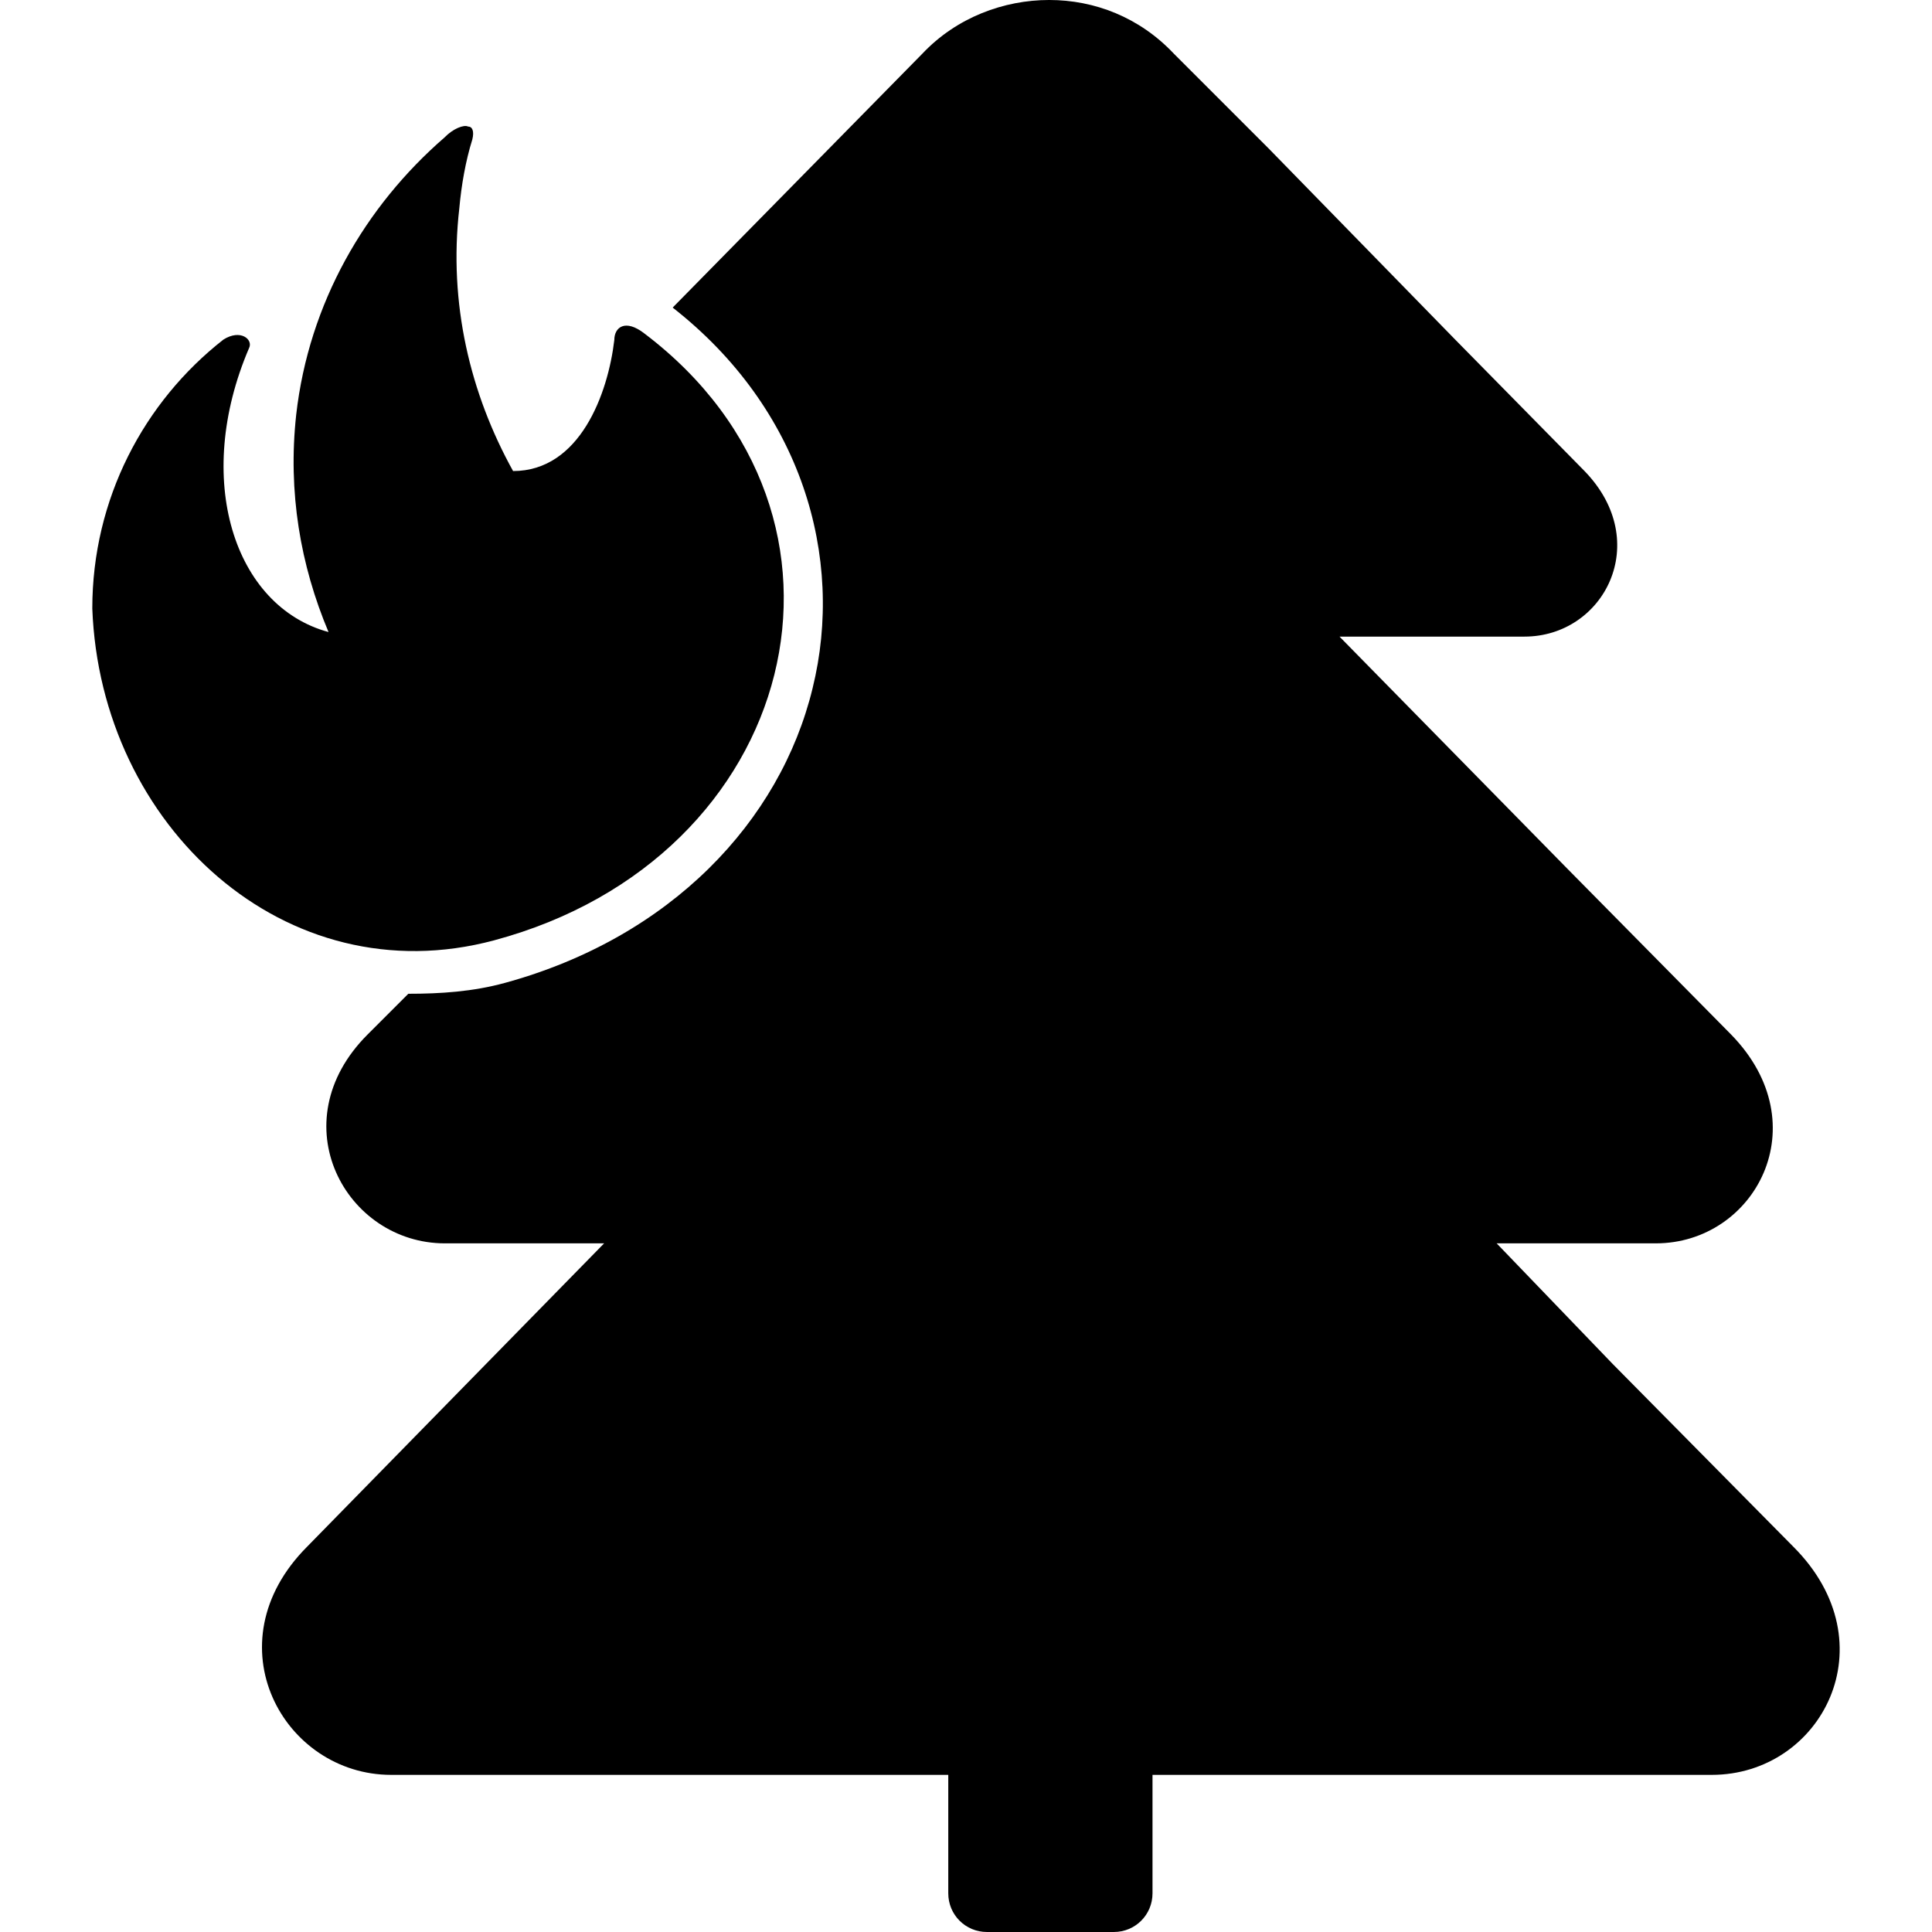 <?xml version="1.0" encoding="iso-8859-1"?>
<!-- Generator: Adobe Illustrator 16.0.0, SVG Export Plug-In . SVG Version: 6.00 Build 0)  -->
<!DOCTYPE svg PUBLIC "-//W3C//DTD SVG 1.1//EN" "http://www.w3.org/Graphics/SVG/1.1/DTD/svg11.dtd">
<svg version="1.1" id="Capa_1" xmlns="http://www.w3.org/2000/svg" xmlns:xlink="http://www.w3.org/1999/xlink" x="0px" y="0px"
	 width="549.6px" height="549.6px" viewBox="0 0 549.6 549.6" style="enable-background:new 0 0 549.6 549.6;" xml:space="preserve"
	>
<g>
	<path d="M486.957,504.899h-27.5H327.856v33.7c0,6.101-4.899,11-11,11h-36.1c-6.1,0-11-4.899-11-11v-33.7h-131.6h-26.9
		c-30.6,0-51.4-37.3-23.9-64.899l84.5-86.3h-20.8h-24.5c-28.2,0-47.1-34.301-22-59.4l11.6-11.6c9.2,0,18.4-0.601,27.5-3.101
		c47.1-12.9,78.3-45.9,87.5-83.8c9.2-37.3-3.1-79.6-39.8-108.3l71-72.2c9.8-10.4,23.3-15.3,36.1-15.3l0,0
		c12.899,0,25.7,4.9,35.5,15.3l26.899,26.9l53.2,54.5l36.7,37.3c19.6,20.2,5.5,47.1-17.1,47.1h-19.601h-33l64.3,65.5l47.101,47.7
		c25.1,25.7,6.7,59.4-21.4,59.4h-25.1h-20.2l33,34.3l51.4,52C537.757,467.6,518.157,504.899,486.957,504.899z M140.557,267.5
		c86.9-23.3,111.4-120.6,42.8-172.6c-5.5-4.3-8.6-1.8-8.6,1.8c-1.8,15.3-9.8,37.3-28.8,37.3c-12.2-22-18.4-47.7-15.3-74.7
		c0.6-6.7,1.8-13.5,3.7-19.6c0.6-2.4,0-3.7-1.2-3.7c-1.2-0.6-4.3,0.6-6.7,3.1c-22.6,19.6-38.6,47.1-42.2,78.9
		c-2.4,22,1.2,42.8,9.2,61.8c-26.9-7.3-38.6-43.5-22.6-80.8c1.2-2.4-2.4-5.5-7.3-2.4c-22.6,17.7-37.3,45.3-37.3,76.5
		C28.557,235,81.257,283.399,140.557,267.5z"/>
</g>
<g>
</g>
<g>
</g>
<g>
</g>
<g>
</g>
<g>
</g>
<g>
</g>
<g>
</g>
<g>
</g>
<g>
</g>
<g>
</g>
<g>
</g>
<g>
</g>
<g>
</g>
<g>
</g>
<g>
</g>
</svg>

